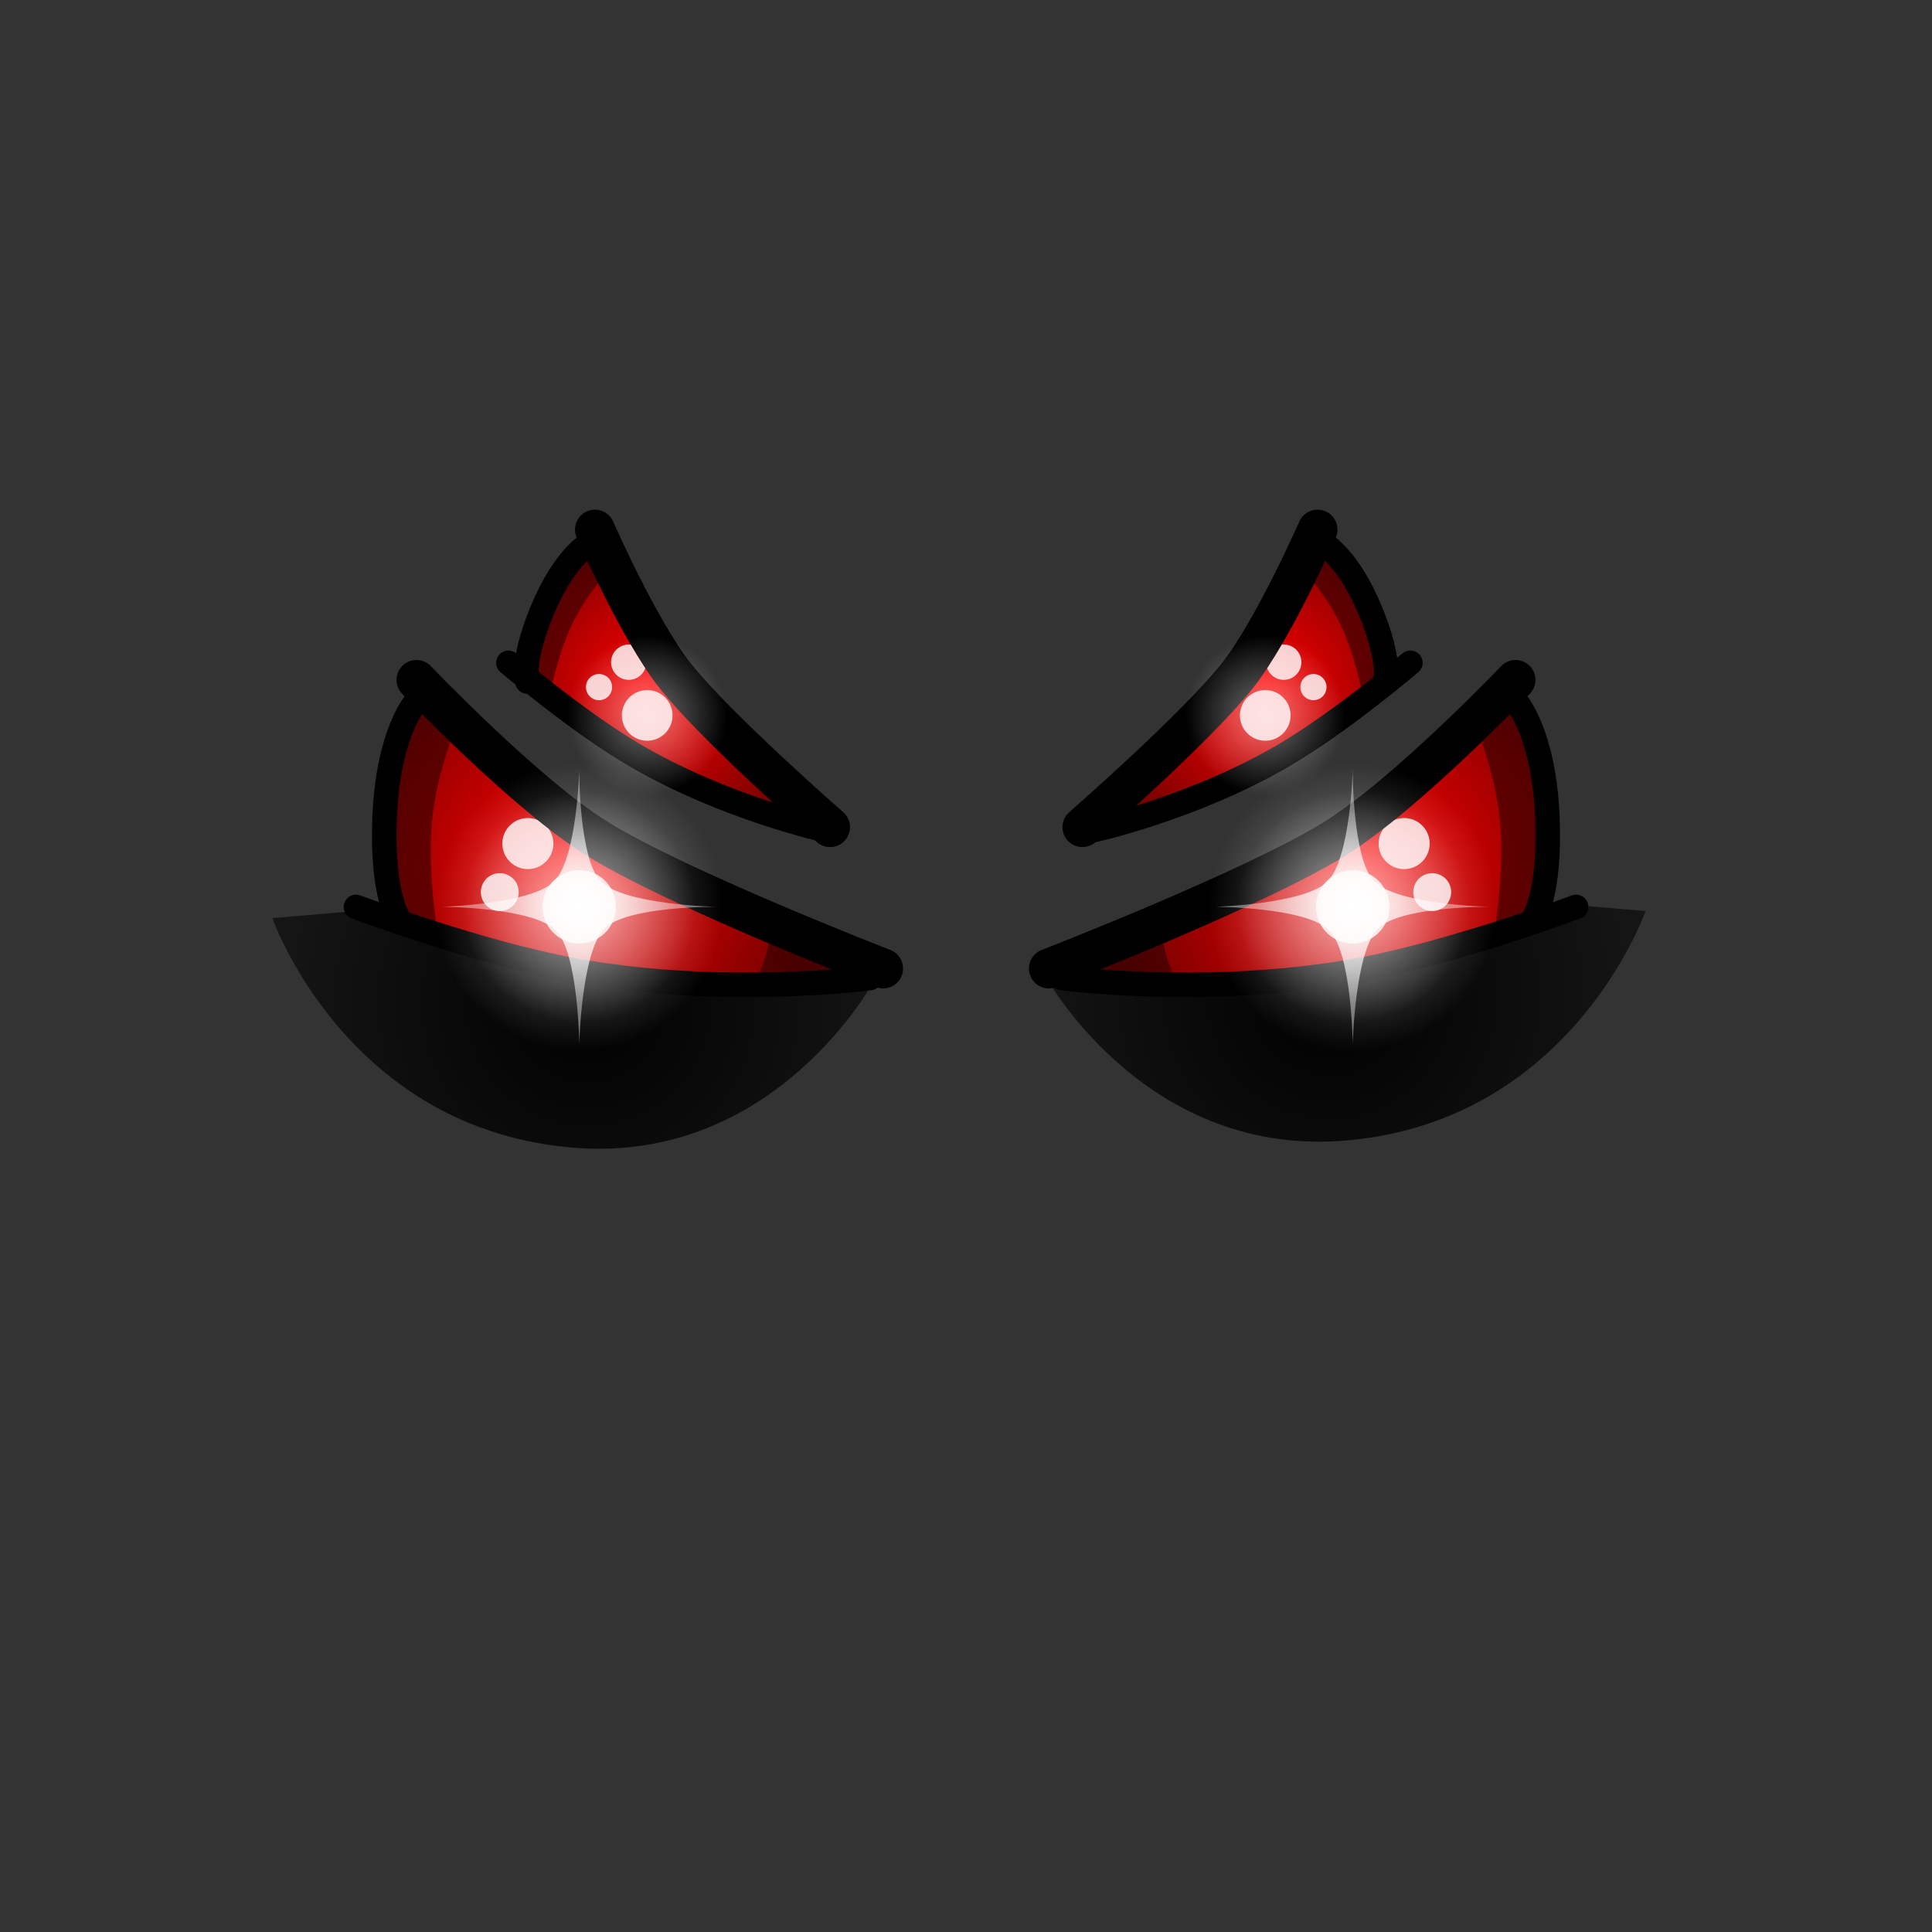 <svg version="1.1" xmlns="http://www.w3.org/2000/svg" xmlns:xlink="http://www.w3.org/1999/xlink" width="315.246" height="315.246" viewBox="0,0,315.246,315.246"><rect x="0" y="0" width="315.246" height="315.246" fill="#333333" stroke="none"/><defs><radialGradient cx="238.384" cy="185.938" r="49.062" gradientUnits="userSpaceOnUse" id="color-1"><stop offset="0" stop-color="#000000"/><stop offset="1" stop-color="#000000" stop-opacity="0.592"/></radialGradient><radialGradient cx="359.321" cy="184.785" r="49.062" gradientUnits="userSpaceOnUse" id="color-2"><stop offset="0" stop-color="#000000"/><stop offset="1" stop-color="#000000" stop-opacity="0.592"/></radialGradient><radialGradient cx="235.108" cy="164.609" r="40.841" gradientUnits="userSpaceOnUse" id="color-3"><stop offset="0" stop-color="#ff0000"/><stop offset="1" stop-color="#730000"/></radialGradient><radialGradient cx="236.897" cy="170.341" r="18.885" gradientUnits="userSpaceOnUse" id="color-4"><stop offset="0" stop-color="#ffffff" stop-opacity="0.439"/><stop offset="1" stop-color="#ffffff" stop-opacity="0"/></radialGradient><radialGradient cx="364.892" cy="164.609" r="40.841" gradientUnits="userSpaceOnUse" id="color-5"><stop offset="0" stop-color="#ff0000"/><stop offset="1" stop-color="#730000"/></radialGradient><radialGradient cx="363.103" cy="170.341" r="18.885" gradientUnits="userSpaceOnUse" id="color-6"><stop offset="0" stop-color="#ffffff" stop-opacity="0.439"/><stop offset="1" stop-color="#ffffff" stop-opacity="0"/></radialGradient><radialGradient cx="236.897" cy="170.341" r="23.545" gradientUnits="userSpaceOnUse" id="color-7"><stop offset="0" stop-color="#ffffff" stop-opacity="0.408"/><stop offset="1" stop-color="#ffffff" stop-opacity="0"/></radialGradient><radialGradient cx="236.897" cy="170.341" r="15.836" gradientUnits="userSpaceOnUse" id="color-8"><stop offset="0" stop-color="#ffffff"/><stop offset="1" stop-color="#ffffff" stop-opacity="0.408"/></radialGradient><radialGradient cx="363.103" cy="170.341" r="23.545" gradientUnits="userSpaceOnUse" id="color-9"><stop offset="0" stop-color="#ffffff" stop-opacity="0.408"/><stop offset="1" stop-color="#ffffff" stop-opacity="0"/></radialGradient><radialGradient cx="363.103" cy="170.341" r="15.836" gradientUnits="userSpaceOnUse" id="color-10"><stop offset="0" stop-color="#ffffff"/><stop offset="1" stop-color="#ffffff" stop-opacity="0.408"/></radialGradient><radialGradient cx="248.172" cy="134.963" r="28.23" gradientUnits="userSpaceOnUse" id="color-11"><stop offset="0" stop-color="#ff0000"/><stop offset="1" stop-color="#730000"/></radialGradient><radialGradient cx="348.641" cy="134.963" r="28.23" gradientUnits="userSpaceOnUse" id="color-12"><stop offset="0" stop-color="#ff0000"/><stop offset="1" stop-color="#730000"/></radialGradient><radialGradient cx="348.831" cy="139.109" r="13.053" gradientUnits="userSpaceOnUse" id="color-13"><stop offset="0" stop-color="#ffffff" stop-opacity="0.439"/><stop offset="1" stop-color="#ffffff" stop-opacity="0"/></radialGradient><radialGradient cx="247.982" cy="139.11" r="13.053" gradientUnits="userSpaceOnUse" id="color-14"><stop offset="0" stop-color="#ffffff" stop-opacity="0.439"/><stop offset="1" stop-color="#ffffff" stop-opacity="0"/></radialGradient></defs><g transform="translate(-142.377,-22.377)"><g data-paper-data="{&quot;isPaintingLayer&quot;:true}" fill-rule="nonzero" stroke-linejoin="miter" stroke-miterlimit="10" stroke-dasharray="" stroke-dashoffset="0" style="mix-blend-mode: normal"><path d="M236.509,209.688c-37.564,-2.698 -49.688,-37.5 -49.688,-37.5l14.688,-1.25c0,0 25.486,8.628 38.508,10.432c14.608,2.024 44.93,1.13 44.93,1.13c0,0 -15.917,29.524 -48.438,27.188z" fill="url(#color-1)" stroke="#ff0000" stroke-width="0" stroke-linecap="butt"/><path d="M312.759,181.348c0,0 30.322,0.894 44.93,-1.13c13.022,-1.805 38.508,-10.432 38.508,-10.432l14.688,1.25c0,0 -12.124,34.802 -49.688,37.5c-32.52,2.336 -48.438,-27.188 -48.438,-27.188z" data-paper-data="{&quot;index&quot;:null}" fill="url(#color-2)" stroke="#ff0000" stroke-width="0" stroke-linecap="butt"/><path d="M210.38,134.866c0,0 19.011,17.723 30.802,25.339c12.267,7.924 43.659,21.232 43.659,21.232c0,0 -26.693,2.261 -39.588,0.726c-13.358,-1.59 -39.221,-10.108 -39.221,-10.108c0,0 -2.467,-13.077 -1.803,-18.758c0.77,-6.582 6.151,-18.432 6.151,-18.432z" fill="url(#color-3)" stroke="#c60000" stroke-width="0" stroke-linecap="round"/><path d="M142.377,337.623v-315.246h315.246v315.246z" fill="none" stroke="#000000" stroke-width="0" stroke-linecap="butt"/><path d="M212.905,136.022c1.17,0.901 3.02,1.345 3.736,2.554c0.09,0.152 0.162,0.317 0.213,0.496c0.404,1.431 -3.149,8.531 -3.971,17.191c-0.842,8.863 1.043,19.274 1.043,19.274c0,0 -3.69,-0.871 -4.561,-1.442c-1.659,-1.087 -3.686,-1.48 -3.762,-3.428c-0.332,-8.449 -1.368,-17.254 1.316,-25.45c0.458,-1.399 1.061,-7.406 2.768,-7.903z" fill-opacity="0.588" fill="#2b0000" stroke="none" stroke-width="0.5" stroke-linecap="butt"/><path d="M281.55,182.338l-16.144,0.919c0,0 1.286,-2.914 1.776,-4.464c0.403,-1.273 0.956,-4.17 0.956,-4.17z" fill-opacity="0.588" fill="#2b0000" stroke="#c60000" stroke-width="0" stroke-linecap="round"/><path d="M284.34,181.963c0,0 -23.8,3.164 -48.01,-1.198c-15.602,-2.811 -35.873,-10.409 -35.873,-10.409" fill="none" stroke="#000000" stroke-width="4" stroke-linecap="round"/><path d="M207.559,172.477c0,0 -2.932,-3.647 -2.428,-16.617c0.544,-14.014 5.165,-19.04 5.165,-19.04" fill="none" stroke="#000000" stroke-width="4" stroke-linecap="round"/><path d="M230.92,170.11c0.127,-3.301 2.907,-5.874 6.207,-5.746c3.301,0.127 5.874,2.907 5.746,6.207c-0.127,3.301 -2.907,5.874 -6.207,5.746c-3.301,-0.127 -5.874,-2.907 -5.746,-6.207z" fill-opacity="0.812" fill="#ffffff" stroke="none" stroke-width="0" stroke-linecap="butt"/><path d="M224.347,159.863c0.089,-2.3 2.025,-4.092 4.324,-4.003c2.3,0.089 4.092,2.025 4.003,4.324c-0.089,2.3 -2.025,4.092 -4.324,4.003c-2.3,-0.089 -4.092,-2.025 -4.003,-4.324z" fill-opacity="0.812" fill="#ffffff" stroke="none" stroke-width="0" stroke-linecap="butt"/><path d="M220.839,167.825c0.066,-1.706 1.502,-3.036 3.208,-2.97c1.706,0.066 3.036,1.502 2.97,3.208c-0.066,1.706 -1.502,3.036 -3.208,2.97c-1.706,-0.066 -3.036,-1.502 -2.97,-3.208z" fill-opacity="0.812" fill="#ffffff" stroke="none" stroke-width="0" stroke-linecap="butt"/><path d="M286.479,180.41c0,0 -33.168,-12.833 -46.631,-21.158c-11.661,-7.211 -29.518,-25.933 -29.518,-25.933" fill="none" stroke="#000000" stroke-width="6.5" stroke-linecap="round"/><path d="M218.026,169.613c0.402,-10.422 9.177,-18.545 19.599,-18.143c10.422,0.402 18.545,9.177 18.143,19.599c-0.402,10.422 -9.177,18.545 -19.599,18.143c-10.422,-0.402 -18.545,-9.177 -18.143,-19.599z" fill="url(#color-4)" stroke="none" stroke-width="0" stroke-linecap="butt"/><path d="M389.62,134.866c0,0 5.381,11.849 6.151,18.432c0.664,5.681 -1.803,18.758 -1.803,18.758c0,0 -25.863,8.518 -39.221,10.108c-12.895,1.535 -39.588,-0.726 -39.588,-0.726c0,0 31.392,-13.308 43.659,-21.232c11.791,-7.616 30.802,-25.339 30.802,-25.339z" data-paper-data="{&quot;index&quot;:null}" fill="url(#color-5)" stroke="#c60000" stroke-width="0" stroke-linecap="round"/><path d="M390.314,137.315c1.706,0.497 2.309,6.504 2.768,7.903c2.685,8.196 1.648,17.001 1.316,25.45c-0.076,1.948 -2.103,2.341 -3.762,3.428c-0.872,0.571 -4.561,1.442 -4.561,1.442c0,0 1.884,-10.411 1.043,-19.274c-0.822,-8.66 -4.376,-15.76 -3.971,-17.191c0.051,-0.179 0.123,-0.344 0.213,-0.496c0.716,-1.209 2.566,-1.653 3.736,-2.554z" data-paper-data="{&quot;index&quot;:null}" fill-opacity="0.588" fill="#2b0000" stroke="none" stroke-width="0.5" stroke-linecap="butt"/><path d="M331.862,174.623c0,0 0.553,2.897 0.956,4.17c0.49,1.55 1.776,4.464 1.776,4.464l-16.144,-0.919z" data-paper-data="{&quot;index&quot;:null}" fill-opacity="0.588" fill="#2b0000" stroke="#c60000" stroke-width="0" stroke-linecap="round"/><path d="M399.543,170.356c0,0 -20.271,7.598 -35.873,10.409c-24.21,4.361 -48.01,1.198 -48.01,1.198" data-paper-data="{&quot;index&quot;:null}" fill="none" stroke="#000000" stroke-width="4" stroke-linecap="round"/><path d="M389.704,136.82c0,0 4.62,5.026 5.165,19.04c0.504,12.97 -2.428,16.617 -2.428,16.617" data-paper-data="{&quot;index&quot;:null}" fill="none" stroke="#000000" stroke-width="4" stroke-linecap="round"/><path d="M363.334,176.318c-3.301,0.127 -6.08,-2.445 -6.207,-5.746c-0.127,-3.301 2.445,-6.08 5.746,-6.207c3.301,-0.127 6.08,2.445 6.207,5.746c0.127,3.301 -2.445,6.08 -5.746,6.207z" data-paper-data="{&quot;index&quot;:null}" fill-opacity="0.812" fill="#ffffff" stroke="none" stroke-width="0" stroke-linecap="butt"/><path d="M371.65,164.187c-2.3,0.089 -4.236,-1.703 -4.324,-4.003c-0.089,-2.3 1.703,-4.236 4.003,-4.324c2.3,-0.089 4.236,1.703 4.324,4.003c0.089,2.3 -1.703,4.236 -4.003,4.324z" data-paper-data="{&quot;index&quot;:null}" fill-opacity="0.812" fill="#ffffff" stroke="none" stroke-width="0" stroke-linecap="butt"/><path d="M376.191,171.033c-1.706,0.066 -3.143,-1.264 -3.208,-2.97c-0.066,-1.706 1.264,-3.143 2.97,-3.208c1.706,-0.066 3.143,1.264 3.208,2.97c0.066,1.706 -1.264,3.143 -2.97,3.208z" data-paper-data="{&quot;index&quot;:null}" fill-opacity="0.812" fill="#ffffff" stroke="none" stroke-width="0" stroke-linecap="butt"/><path d="M389.67,133.319c0,0 -17.857,18.722 -29.518,25.933c-13.462,8.325 -46.631,21.158 -46.631,21.158" data-paper-data="{&quot;index&quot;:null}" fill="none" stroke="#000000" stroke-width="6.5" stroke-linecap="round"/><path d="M363.831,189.212c-10.422,0.402 -19.197,-7.721 -19.599,-18.143c-0.402,-10.422 7.721,-19.197 18.143,-19.599c10.422,-0.402 19.197,7.721 19.599,18.143c0.402,10.422 -7.721,19.197 -18.143,19.599z" data-paper-data="{&quot;index&quot;:null}" fill="url(#color-6)" stroke="none" stroke-width="0" stroke-linecap="butt"/><g stroke="#ff0000" stroke-width="0" stroke-linecap="butt"><path d="M213.351,170.341c0,-13.004 10.542,-23.545 23.545,-23.545c13.004,0 23.545,10.542 23.545,23.545c0,13.004 -10.542,23.545 -23.545,23.545c-13.004,0 -23.545,-10.542 -23.545,-23.545z" fill="url(#color-7)"/><path d="M236.897,192.736c0,0 -0.149,-14.882 -3.831,-18.565c-3.78,-3.78 -18.565,-3.831 -18.565,-3.831c0,0 14.588,-0.443 18.27,-4.125c3.78,-3.78 4.125,-18.27 4.125,-18.27c0,0 -0.093,14.641 3.536,18.27c3.826,3.826 18.859,4.125 18.859,4.125c0,0 -14.588,-0.146 -18.27,3.536c-3.78,3.78 -4.125,18.859 -4.125,18.859z" fill="url(#color-8)"/></g><g stroke="#ff0000" stroke-width="0" stroke-linecap="butt"><path d="M339.558,170.341c0,-13.004 10.542,-23.545 23.545,-23.545c13.004,0 23.545,10.542 23.545,23.545c0,13.004 -10.542,23.545 -23.545,23.545c-13.004,0 -23.545,-10.542 -23.545,-23.545z" fill="url(#color-9)"/><path d="M363.103,192.736c0,0 -0.149,-14.882 -3.831,-18.565c-3.78,-3.78 -18.565,-3.831 -18.565,-3.831c0,0 14.588,-0.443 18.27,-4.125c3.78,-3.78 4.125,-18.27 4.125,-18.27c0,0 -0.093,14.641 3.536,18.27c3.826,3.826 18.859,4.125 18.859,4.125c0,0 -14.588,-0.146 -18.27,3.536c-3.78,3.78 -4.125,18.859 -4.125,18.859z" fill="url(#color-10)"/></g><path d="M239.118,109.806c0,0 8.173,15.999 14.038,23.728c6.102,8.041 23.36,24.091 23.36,24.091c0,0 -17.877,-4.825 -25.893,-8.864c-8.304,-4.183 -23.1,-15.816 -23.1,-15.816c0,0 1.481,-9.079 3.252,-12.613c2.052,-4.095 8.343,-10.525 8.343,-10.525z" fill="url(#color-11)" stroke="#c60000" stroke-width="0" stroke-linecap="round"/><path d="M240.487,111.153c0.548,0.862 1.645,1.586 1.825,2.54c0.023,0.12 0.031,0.244 0.021,0.372c-0.075,1.025 -4.058,4.8 -6.634,10.233c-2.637,5.56 -3.868,12.769 -3.868,12.769c0,0 -2.192,-1.436 -2.624,-2.013c-0.822,-1.097 -2.046,-1.831 -1.636,-3.114c1.777,-5.568 3.18,-11.533 6.857,-16.225c0.628,-0.801 2.436,-4.562 3.662,-4.482z" fill-opacity="0.588" fill="#2b0000" stroke="none" stroke-width="0.5" stroke-linecap="butt"/><path d="M228.416,133.579c0,0 -1.045,-3.061 2.341,-11.37c3.659,-8.977 7.846,-11.153 7.846,-11.153" fill="none" stroke="#000000" stroke-width="4" stroke-linecap="round"/><path d="M244.153,137.55c0.861,-2.115 3.274,-3.131 5.388,-2.27c2.115,0.861 3.131,3.274 2.27,5.388c-0.861,2.115 -3.274,3.131 -5.388,2.27c-2.115,-0.861 -3.131,-3.274 -2.27,-5.388z" fill-opacity="0.812" fill="#ffffff" stroke="none" stroke-width="0" stroke-linecap="butt"/><path d="M242.299,129.342c0.6,-1.473 2.281,-2.181 3.754,-1.581c1.473,0.6 2.181,2.28 1.581,3.754c-0.6,1.473 -2.281,2.181 -3.754,1.581c-1.473,-0.6 -2.181,-2.28 -1.581,-3.754z" fill-opacity="0.812" fill="#ffffff" stroke="none" stroke-width="0" stroke-linecap="butt"/><path d="M238.142,133.688c0.445,-1.093 1.692,-1.618 2.785,-1.173c1.093,0.445 1.618,1.692 1.173,2.785c-0.445,1.093 -1.692,1.618 -2.785,1.173c-1.093,-0.445 -1.618,-1.692 -1.173,-2.785z" fill-opacity="0.812" fill="#ffffff" stroke="none" stroke-width="0" stroke-linecap="butt"/><path d="M277.823,157.344c0,0 -18.525,-16.16 -25.309,-24.744c-5.876,-7.435 -13.064,-23.811 -13.064,-23.811" fill="none" stroke="#000000" stroke-width="6.5" stroke-linecap="round"/><path d="M357.694,109.806c0,0 6.291,6.43 8.343,10.525c1.771,3.534 3.252,12.613 3.252,12.613c0,0 -14.795,11.633 -23.1,15.816c-8.017,4.038 -25.893,8.864 -25.893,8.864c0,0 17.259,-16.05 23.36,-24.091c5.865,-7.729 14.038,-23.728 14.038,-23.728z" data-paper-data="{&quot;index&quot;:null}" fill="url(#color-12)" stroke="#c60000" stroke-width="0" stroke-linecap="round"/><path d="M358.723,111.234c1.226,-0.08 3.034,3.681 3.662,4.482c3.677,4.692 5.08,10.658 6.857,16.225c0.41,1.284 -0.814,2.017 -1.636,3.114c-0.432,0.577 -2.624,2.013 -2.624,2.013c0,0 -1.231,-7.209 -3.868,-12.769c-2.577,-5.433 -6.56,-9.208 -6.634,-10.233c-0.009,-0.128 -0.001,-0.252 0.021,-0.372c0.18,-0.954 1.277,-1.679 1.825,-2.54z" data-paper-data="{&quot;index&quot;:null}" fill-opacity="0.588" fill="#2b0000" stroke="none" stroke-width="0.5" stroke-linecap="butt"/><path d="M372.51,130.526c0,0 -11.379,9.717 -20.853,15.223c-14.702,8.543 -30.912,12.1 -30.912,12.1" data-paper-data="{&quot;index&quot;:null}" fill="none" stroke="#000000" stroke-width="4" stroke-linecap="round"/><path d="M358.21,111.056c0,0 4.187,2.176 7.846,11.153c3.386,8.309 2.341,11.37 2.341,11.37" data-paper-data="{&quot;index&quot;:null}" fill="none" stroke="#000000" stroke-width="4" stroke-linecap="round"/><path d="M350.39,142.939c-2.115,0.861 -4.527,-0.155 -5.388,-2.27c-0.861,-2.115 0.155,-4.527 2.27,-5.388c2.115,-0.861 4.527,0.155 5.388,2.27c0.861,2.115 -0.155,4.527 -2.27,5.388z" data-paper-data="{&quot;index&quot;:null}" fill-opacity="0.812" fill="#ffffff" stroke="none" stroke-width="0" stroke-linecap="butt"/><path d="M354.514,129.342c0.6,1.473 -0.108,3.154 -1.581,3.754c-1.473,0.6 -3.154,-0.108 -3.754,-1.581c-0.6,-1.473 0.108,-3.154 1.581,-3.754c1.473,-0.6 3.154,0.108 3.754,1.581z" data-paper-data="{&quot;index&quot;:null}" fill-opacity="0.812" fill="#ffffff" stroke="none" stroke-width="0" stroke-linecap="butt"/><path d="M357.498,136.473c-1.093,0.445 -2.34,-0.08 -2.785,-1.173c-0.445,-1.093 0.08,-2.34 1.173,-2.785c1.093,-0.445 2.34,0.08 2.785,1.173c0.445,1.093 -0.08,2.34 -1.173,2.785z" data-paper-data="{&quot;index&quot;:null}" fill-opacity="0.812" fill="#ffffff" stroke="none" stroke-width="0" stroke-linecap="butt"/><path d="M357.362,108.79c0,0 -7.188,16.375 -13.064,23.811c-6.784,8.584 -25.309,24.744 -25.309,24.744" data-paper-data="{&quot;index&quot;:null}" fill="none" stroke="#000000" stroke-width="6.5" stroke-linecap="round"/><path d="M360.92,134.186c2.719,6.677 -0.489,14.294 -7.166,17.013c-6.677,2.719 -14.294,-0.489 -17.013,-7.166c-2.719,-6.677 0.489,-14.294 7.166,-17.013c6.677,-2.719 14.294,0.489 17.013,7.166z" data-paper-data="{&quot;index&quot;:null}" fill="url(#color-13)" stroke="none" stroke-width="0" stroke-linecap="butt"/><path d="M277.103,157.849c0,0 -16.21,-3.557 -30.912,-12.1c-9.474,-5.505 -20.853,-15.223 -20.853,-15.223" fill="none" stroke="#000000" stroke-width="4" stroke-linecap="round"/><path d="M235.892,134.186c2.719,-6.677 10.336,-9.885 17.013,-7.166c6.677,2.719 9.885,10.336 7.166,17.013c-2.719,6.677 -10.336,9.885 -17.013,7.166c-6.677,-2.719 -9.885,-10.336 -7.166,-17.013z" fill="url(#color-14)" stroke="none" stroke-width="0" stroke-linecap="butt"/></g></g></svg>